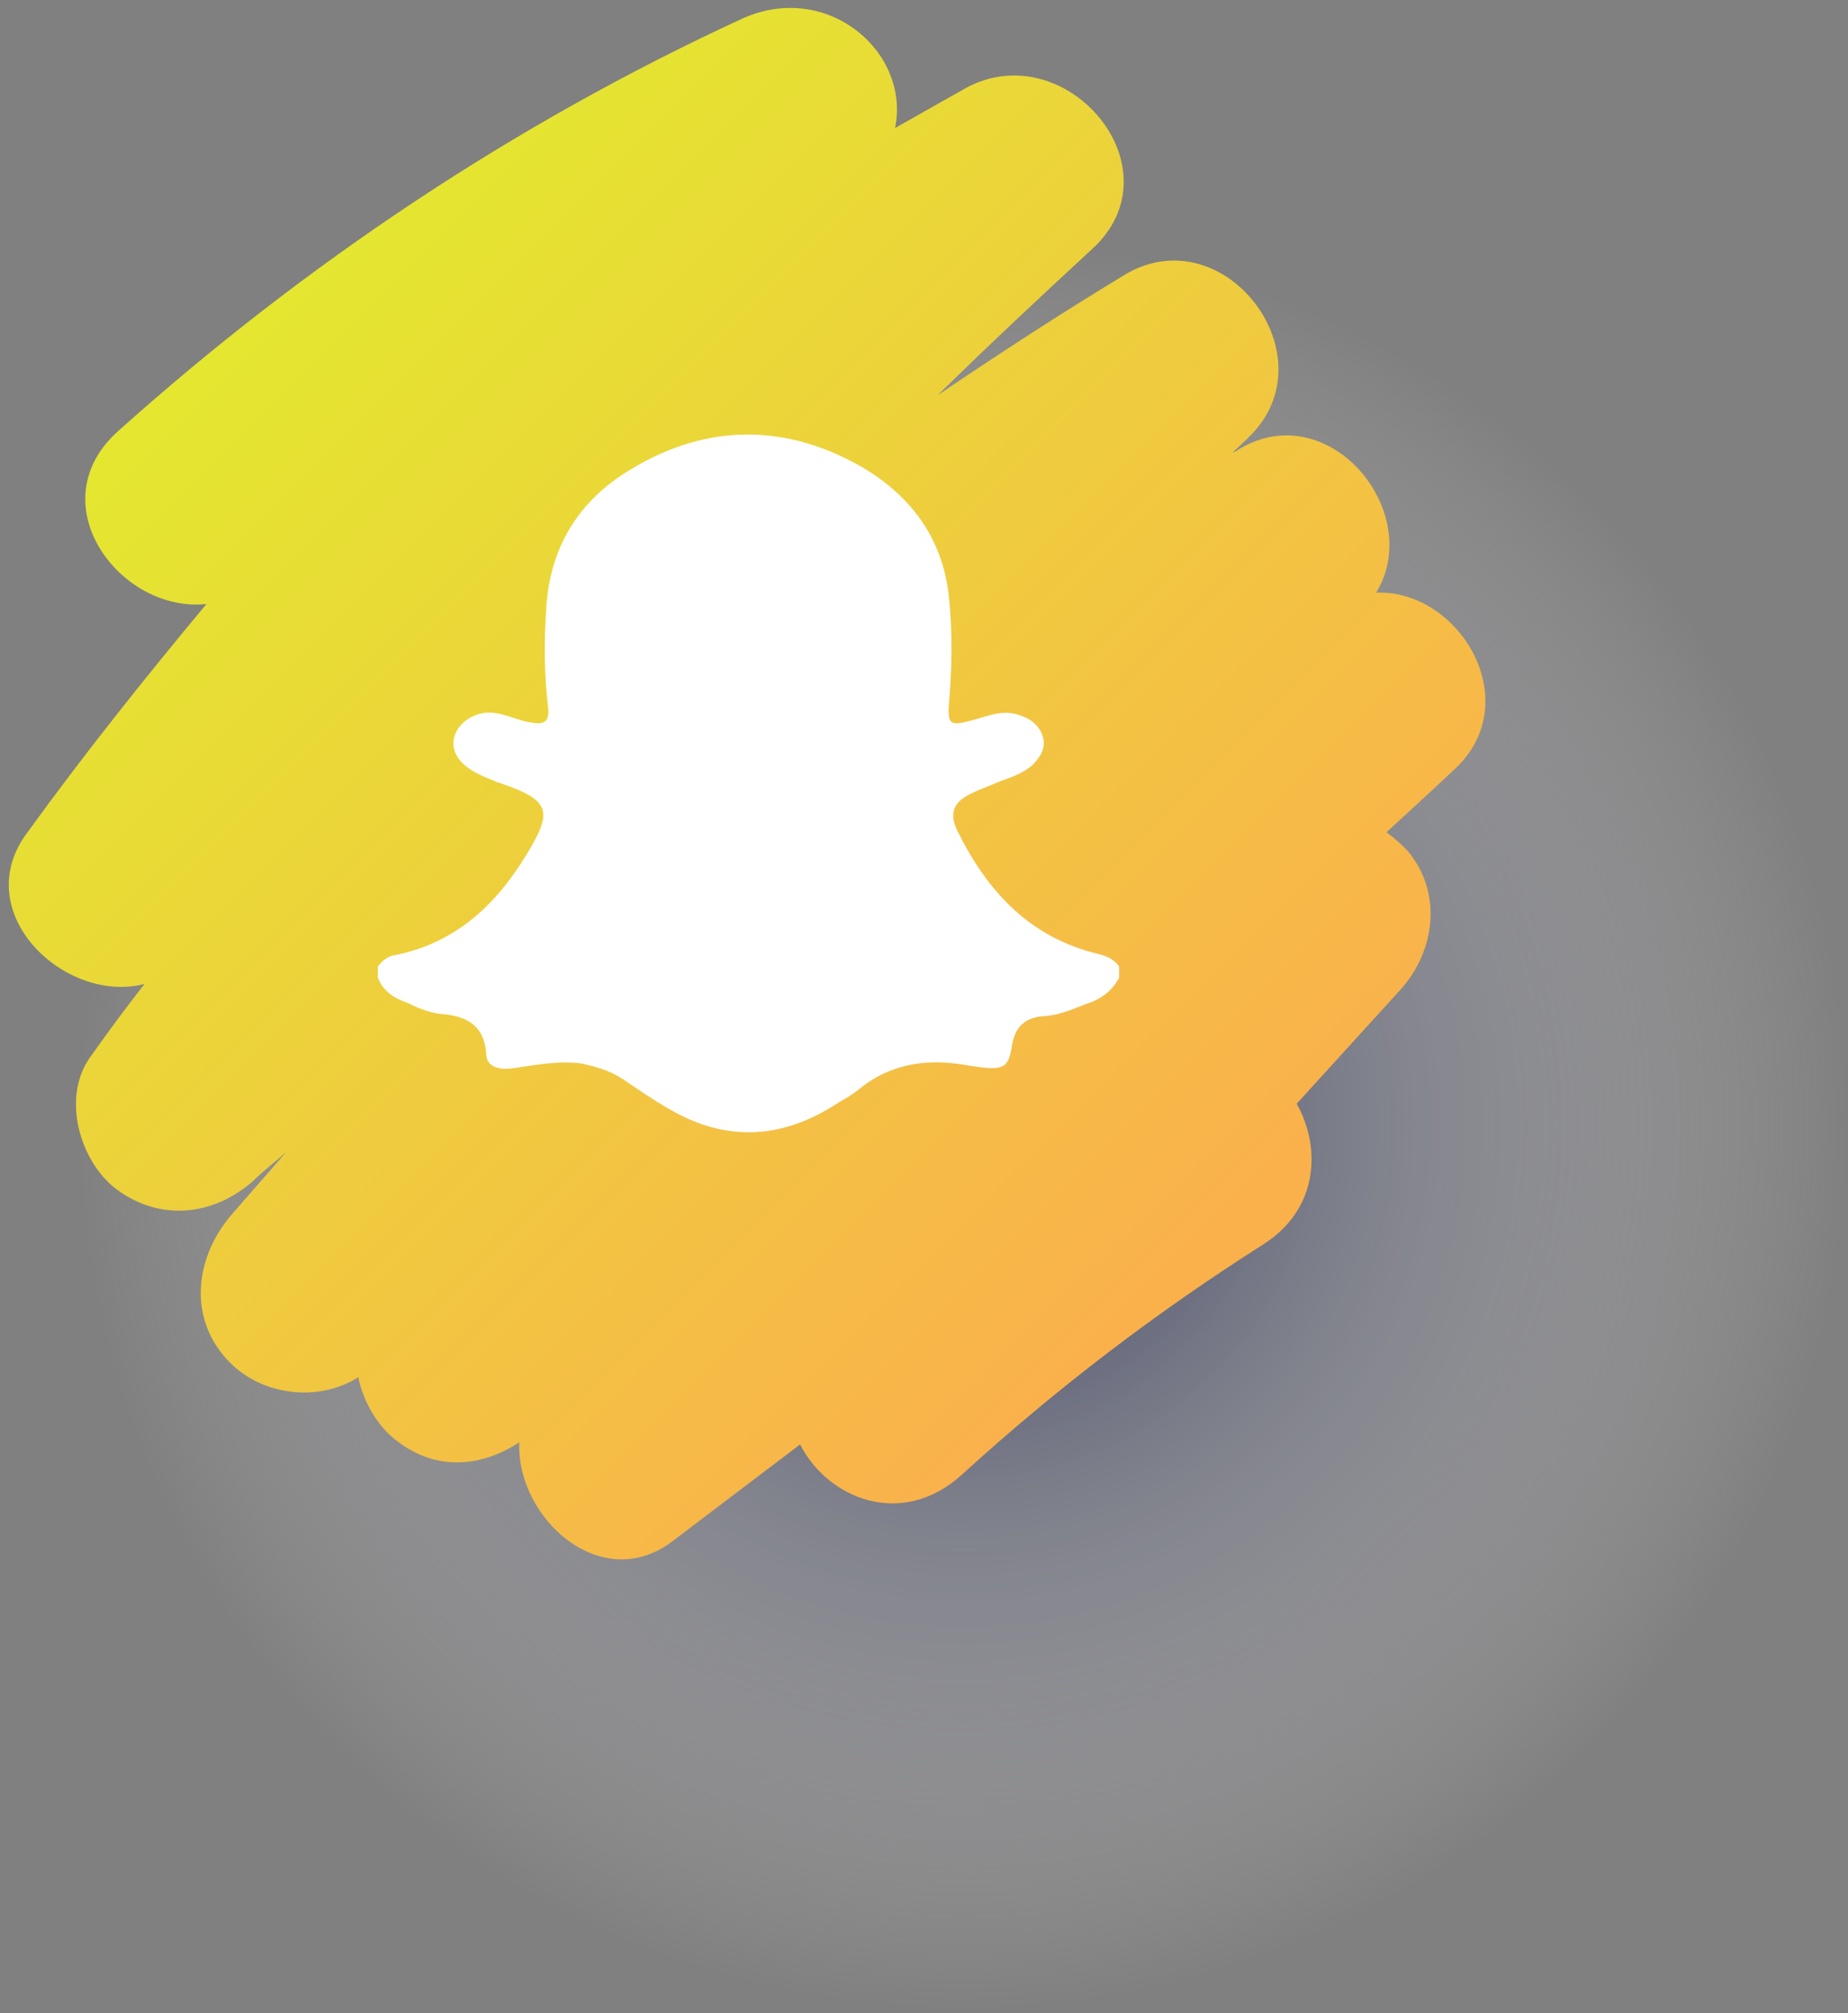 <svg version="1.2" xmlns="http://www.w3.org/2000/svg" viewBox="0 0 179 195" width="179" height="195">
	<rect x="0" y="0" width="179" height="195" fill="#808080" stroke="none"/>
	<title>ELEMENTS</title>
	<defs>
		<radialGradient id="g1" cx="93.3" cy="108.9" r="86" gradientUnits="userSpaceOnUse">
			<stop offset="0" stop-color="#141b49"/>
			<stop offset="1" stop-color="#fefefe" stop-opacity="0"/>
		</radialGradient>
		<linearGradient id="g2" x1="81.7" y1="-24.7" x2="171.7" y2="65.4" gradientUnits="userSpaceOnUse">
			<stop offset="0" stop-color="#e4e630"/>
			<stop offset="1" stop-color="#fab14c"/>
		</linearGradient>
	</defs>
	<style>
		.s0 { opacity: .8;mix-blend-mode: multiply;fill: url(#g1) } 
		.s1 { fill: url(#g2) } 
		.s2 { fill: #ffffff } 
	</style>
	<g id="ELEMENTS">
		<g id="all group">
			<g id="-e-">
				<path id="&lt;Path&gt;" class="s0" d="m179.3 108.9c0 47.5-38.5 86-86 86-47.5 0-86-38.5-86-86 0-47.5 38.5-86 86-86 47.5 0 86 38.5 86 86z"/>
				<path id="&lt;Path&gt;" class="s1" d="m140.9 74.5q-3.3 3.1-6.6 6.1c0.8 0.6 1.6 1.3 2.2 2 3.2 4 2.5 9.5-0.8 13.2l-10.1 11.1c2.4 4.3 2.1 10.2-3.2 13.6-10.4 6.6-20.1 14-29.2 22.3-5.8 5.3-13 2.4-15.7-2.9q-6.2 4.7-12.4 9.4c-6.9 5.2-15.1-2.3-14.8-9.6-3.7 2.4-8 2.8-11.8-0.1-1.9-1.4-3.3-3.8-3.8-6.2-3.8 2.4-9.2 1.8-12.4-1.4-4.1-4.1-3.5-10 0-14.2 1.8-2.1 3.6-4.1 5.4-6.2-1 0.9-2.2 1.8-3.2 2.8-3.9 3.4-9 3.9-13.2 0.8-3.6-2.7-5.4-9-2.5-12.9 1.7-2.4 3.4-4.7 5.2-7-7.7 2-17.1-6.9-11.4-14.6 5.5-7.6 11.4-15 17.4-22.2-8.4 0.9-16.4-9.8-8.5-16.8 18.1-16.2 38.3-29.7 60.4-39.9 8.2-3.7 16.3 3.2 14.8 10.6 2.3-1.3 4.6-2.6 6.9-3.9 9.7-5.2 20.8 7.9 12.1 15.7-5 4.6-10 9.3-14.9 14.1 5.9-4 11.9-7.9 18-11.6 9.7-6 20.3 7.9 12.1 15.7q-0.7 0.7-1.5 1.4 0.1 0 0.3-0.1c8.8-5.7 18.4 5.8 13.6 13.7 8.1-0.3 14.6 10.6 7.6 17.1z"/>
				<path id="&lt;Path&gt;" class="s2" d="m36.6 94.7q0-0.5 0-1.1c0.4-0.5 0.9-1 1.7-1.1 5.9-1.2 9.8-4.9 12.8-9.9 2.5-4.1 2.1-5.1-2.5-6.7q-0.4-0.1-0.8-0.3c-1-0.4-2-0.8-2.8-1.5-2.1-1.8-0.9-4.4 1.6-5 1.7-0.4 3.3 0.7 5 0.9 1.2 0.2 1.6-0.2 1.5-1.4-0.4-3.2-0.4-6.4-0.2-9.5 0.3-6.1 3.2-10.7 8.3-13.7 7.3-4.4 15-4.4 22.4-0.1 4.7 2.8 7.7 6.9 8.3 12.4 0.4 3.6 0.3 7.2 0 10.7-0.1 1.6 0.2 1.9 1.7 1.5 1.9-0.4 3.5-1.4 5.5-0.5 1.1 0.4 2 1.4 2 2.6 0 0.8-0.5 1.5-1.1 2.1-0.9 0.8-2.1 1.2-3.2 1.6-0.9 0.4-1.8 0.7-2.6 1.1-1.8 0.8-2.3 1.9-1.5 3.6 2.9 5.9 7 10.4 13.7 12 0.8 0.2 1.5 0.5 2 1.2q0 0.6 0 1.1c-0.7 1.3-1.8 2.1-3.1 2.5-1.3 0.5-2.6 1.1-4 1.2-2 0.1-3 1-3.3 3-0.3 1.9-0.8 2.2-2.8 2q-0.7-0.1-1.4-0.2c-3.8-0.7-7.4-0.3-10.6 2.3-0.6 0.5-1.3 0.9-2 1.3-5.3 3.5-10.8 3.9-16.4 0.6-1.6-0.9-3-1.9-4.5-2.9-1.2-0.8-2.6-1.2-4-1.5-2.4-0.3-4.6 0.2-6.9 0.5-1.1 0.1-2.3-0.2-2.3-1.4-0.2-2.9-2-3.7-4.4-3.9-1.1-0.1-2.3-0.6-3.3-1.1-1.2-0.4-2.3-1.1-2.8-2.4z"/>
			</g>
		</g>
	</g>
</svg>